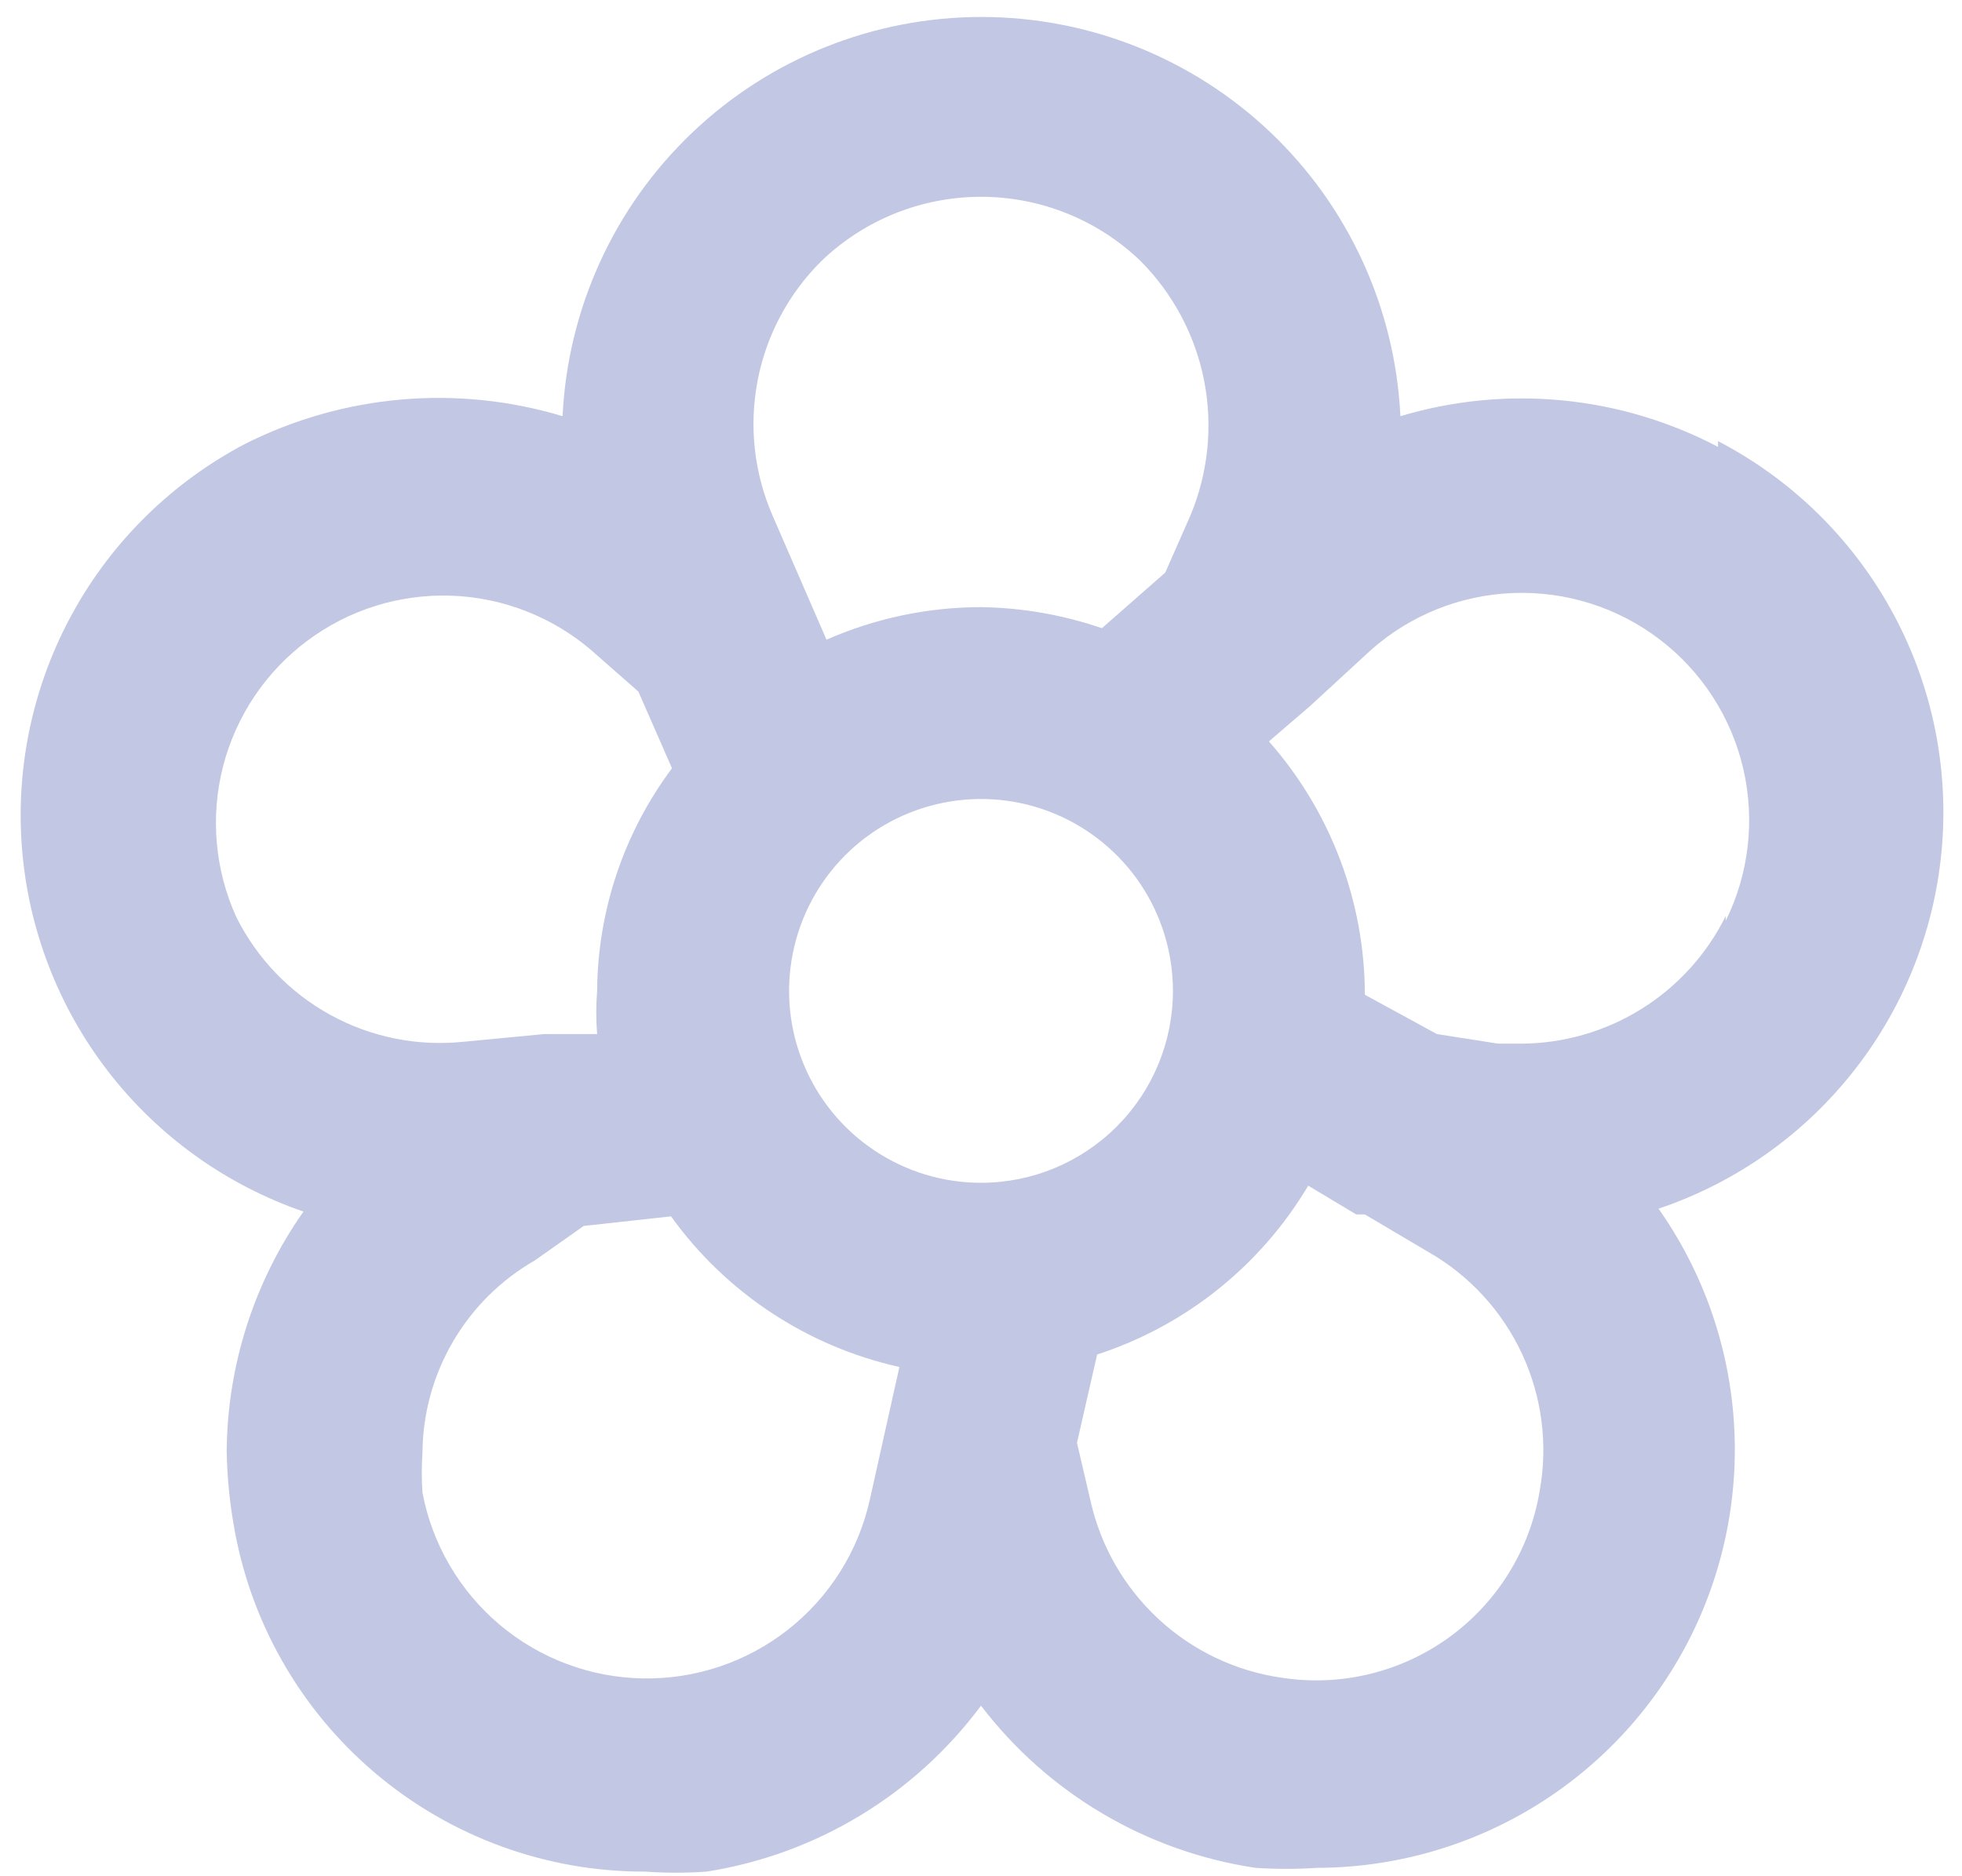 <svg width="46" height="44" viewBox="0 0 46 44" fill="none" xmlns="http://www.w3.org/2000/svg">
<path d="M40.28 10.48C37.987 9.275 35.314 9.017 32.833 9.76C32.712 7.237 31.624 4.856 29.796 3.113C27.967 1.37 25.538 0.398 23.011 0.398C20.485 0.398 18.055 1.37 16.227 3.113C14.398 4.856 13.311 7.237 13.19 9.76C10.716 9.015 8.05 9.248 5.742 10.412C4.044 11.306 2.643 12.676 1.714 14.356C0.785 16.035 0.367 17.95 0.513 19.864C0.659 21.777 1.362 23.607 2.535 25.126C3.708 26.645 5.3 27.787 7.115 28.413C5.957 30.061 5.329 32.023 5.315 34.038C5.325 34.603 5.378 35.167 5.473 35.725C5.851 38.01 7.03 40.086 8.798 41.582C10.566 43.078 12.809 43.897 15.125 43.892C15.604 43.925 16.086 43.925 16.565 43.892C19.137 43.487 21.447 42.09 23 40C24.569 42.056 26.877 43.42 29.435 43.803C29.914 43.835 30.396 43.835 30.875 43.803C32.671 43.8 34.432 43.305 35.965 42.371C37.499 41.438 38.747 40.1 39.574 38.506C40.4 36.911 40.773 35.121 40.651 33.329C40.53 31.537 39.919 29.813 38.885 28.345C40.709 27.731 42.311 26.594 43.493 25.075C44.676 23.557 45.385 21.725 45.534 19.806C45.683 17.888 45.264 15.968 44.33 14.286C43.395 12.603 41.987 11.233 40.28 10.345V10.48ZM19.265 6.115C20.27 5.152 21.608 4.615 23 4.615C24.392 4.615 25.73 5.152 26.735 6.115C27.502 6.884 28.023 7.863 28.232 8.929C28.44 9.995 28.326 11.099 27.905 12.1L27.32 13.428L25.835 14.732C24.922 14.419 23.965 14.252 23 14.238C21.753 14.239 20.519 14.499 19.378 15.002L18.117 12.1C17.681 11.103 17.557 9.998 17.762 8.929C17.966 7.861 18.491 6.879 19.265 6.115ZM5.54 21.505C5.038 20.4 4.928 19.156 5.228 17.98C5.528 16.803 6.221 15.765 7.192 15.036C8.162 14.306 9.353 13.93 10.566 13.969C11.779 14.008 12.943 14.46 13.865 15.25L14.967 16.218L15.755 18.017C14.628 19.526 14.013 21.355 14 23.238C13.973 23.575 13.973 23.913 14 24.25H12.762L10.873 24.43C9.791 24.544 8.701 24.325 7.748 23.802C6.795 23.279 6.025 22.478 5.54 21.505ZM20.39 35.185C20.119 36.386 19.443 37.457 18.474 38.218C17.506 38.979 16.305 39.382 15.074 39.361C13.843 39.34 12.657 38.895 11.715 38.102C10.774 37.308 10.134 36.215 9.905 35.005C9.883 34.69 9.883 34.375 9.905 34.06C9.913 33.145 10.16 32.249 10.622 31.46C11.084 30.67 11.744 30.015 12.537 29.56L13.685 28.75L15.732 28.525C17.023 30.32 18.929 31.578 21.087 32.057L20.39 35.185ZM23 27.738C22.11 27.738 21.24 27.474 20.5 26.979C19.76 26.485 19.183 25.782 18.843 24.96C18.502 24.137 18.413 23.233 18.587 22.36C18.76 21.487 19.189 20.685 19.818 20.055C20.447 19.426 21.249 18.998 22.122 18.824C22.995 18.65 23.9 18.739 24.722 19.08C25.544 19.421 26.247 19.997 26.742 20.737C27.236 21.477 27.5 22.348 27.5 23.238C27.5 24.431 27.026 25.576 26.182 26.419C25.338 27.263 24.194 27.738 23 27.738ZM36.095 34.983C35.863 36.355 35.101 37.582 33.973 38.399C32.845 39.215 31.442 39.556 30.065 39.347C28.98 39.195 27.968 38.714 27.164 37.97C26.36 37.226 25.802 36.255 25.565 35.185L25.25 33.835L25.723 31.765C27.798 31.089 29.557 29.682 30.672 27.805L31.797 28.48H32L33.485 29.358C34.45 29.909 35.219 30.746 35.687 31.754C36.155 32.762 36.297 33.89 36.095 34.983ZM40.46 21.483C40.017 22.377 39.335 23.13 38.488 23.659C37.642 24.187 36.665 24.47 35.667 24.475H35.127L33.688 24.25L32 23.328C31.997 21.14 31.197 19.028 29.75 17.387L30.718 16.555L32.135 15.25C33.059 14.428 34.241 13.953 35.477 13.907C36.713 13.86 37.927 14.244 38.91 14.994C39.894 15.744 40.587 16.812 40.869 18.017C41.152 19.221 41.007 20.486 40.46 21.595V21.483Z" fill="#C2C7E3"/>
</svg>
